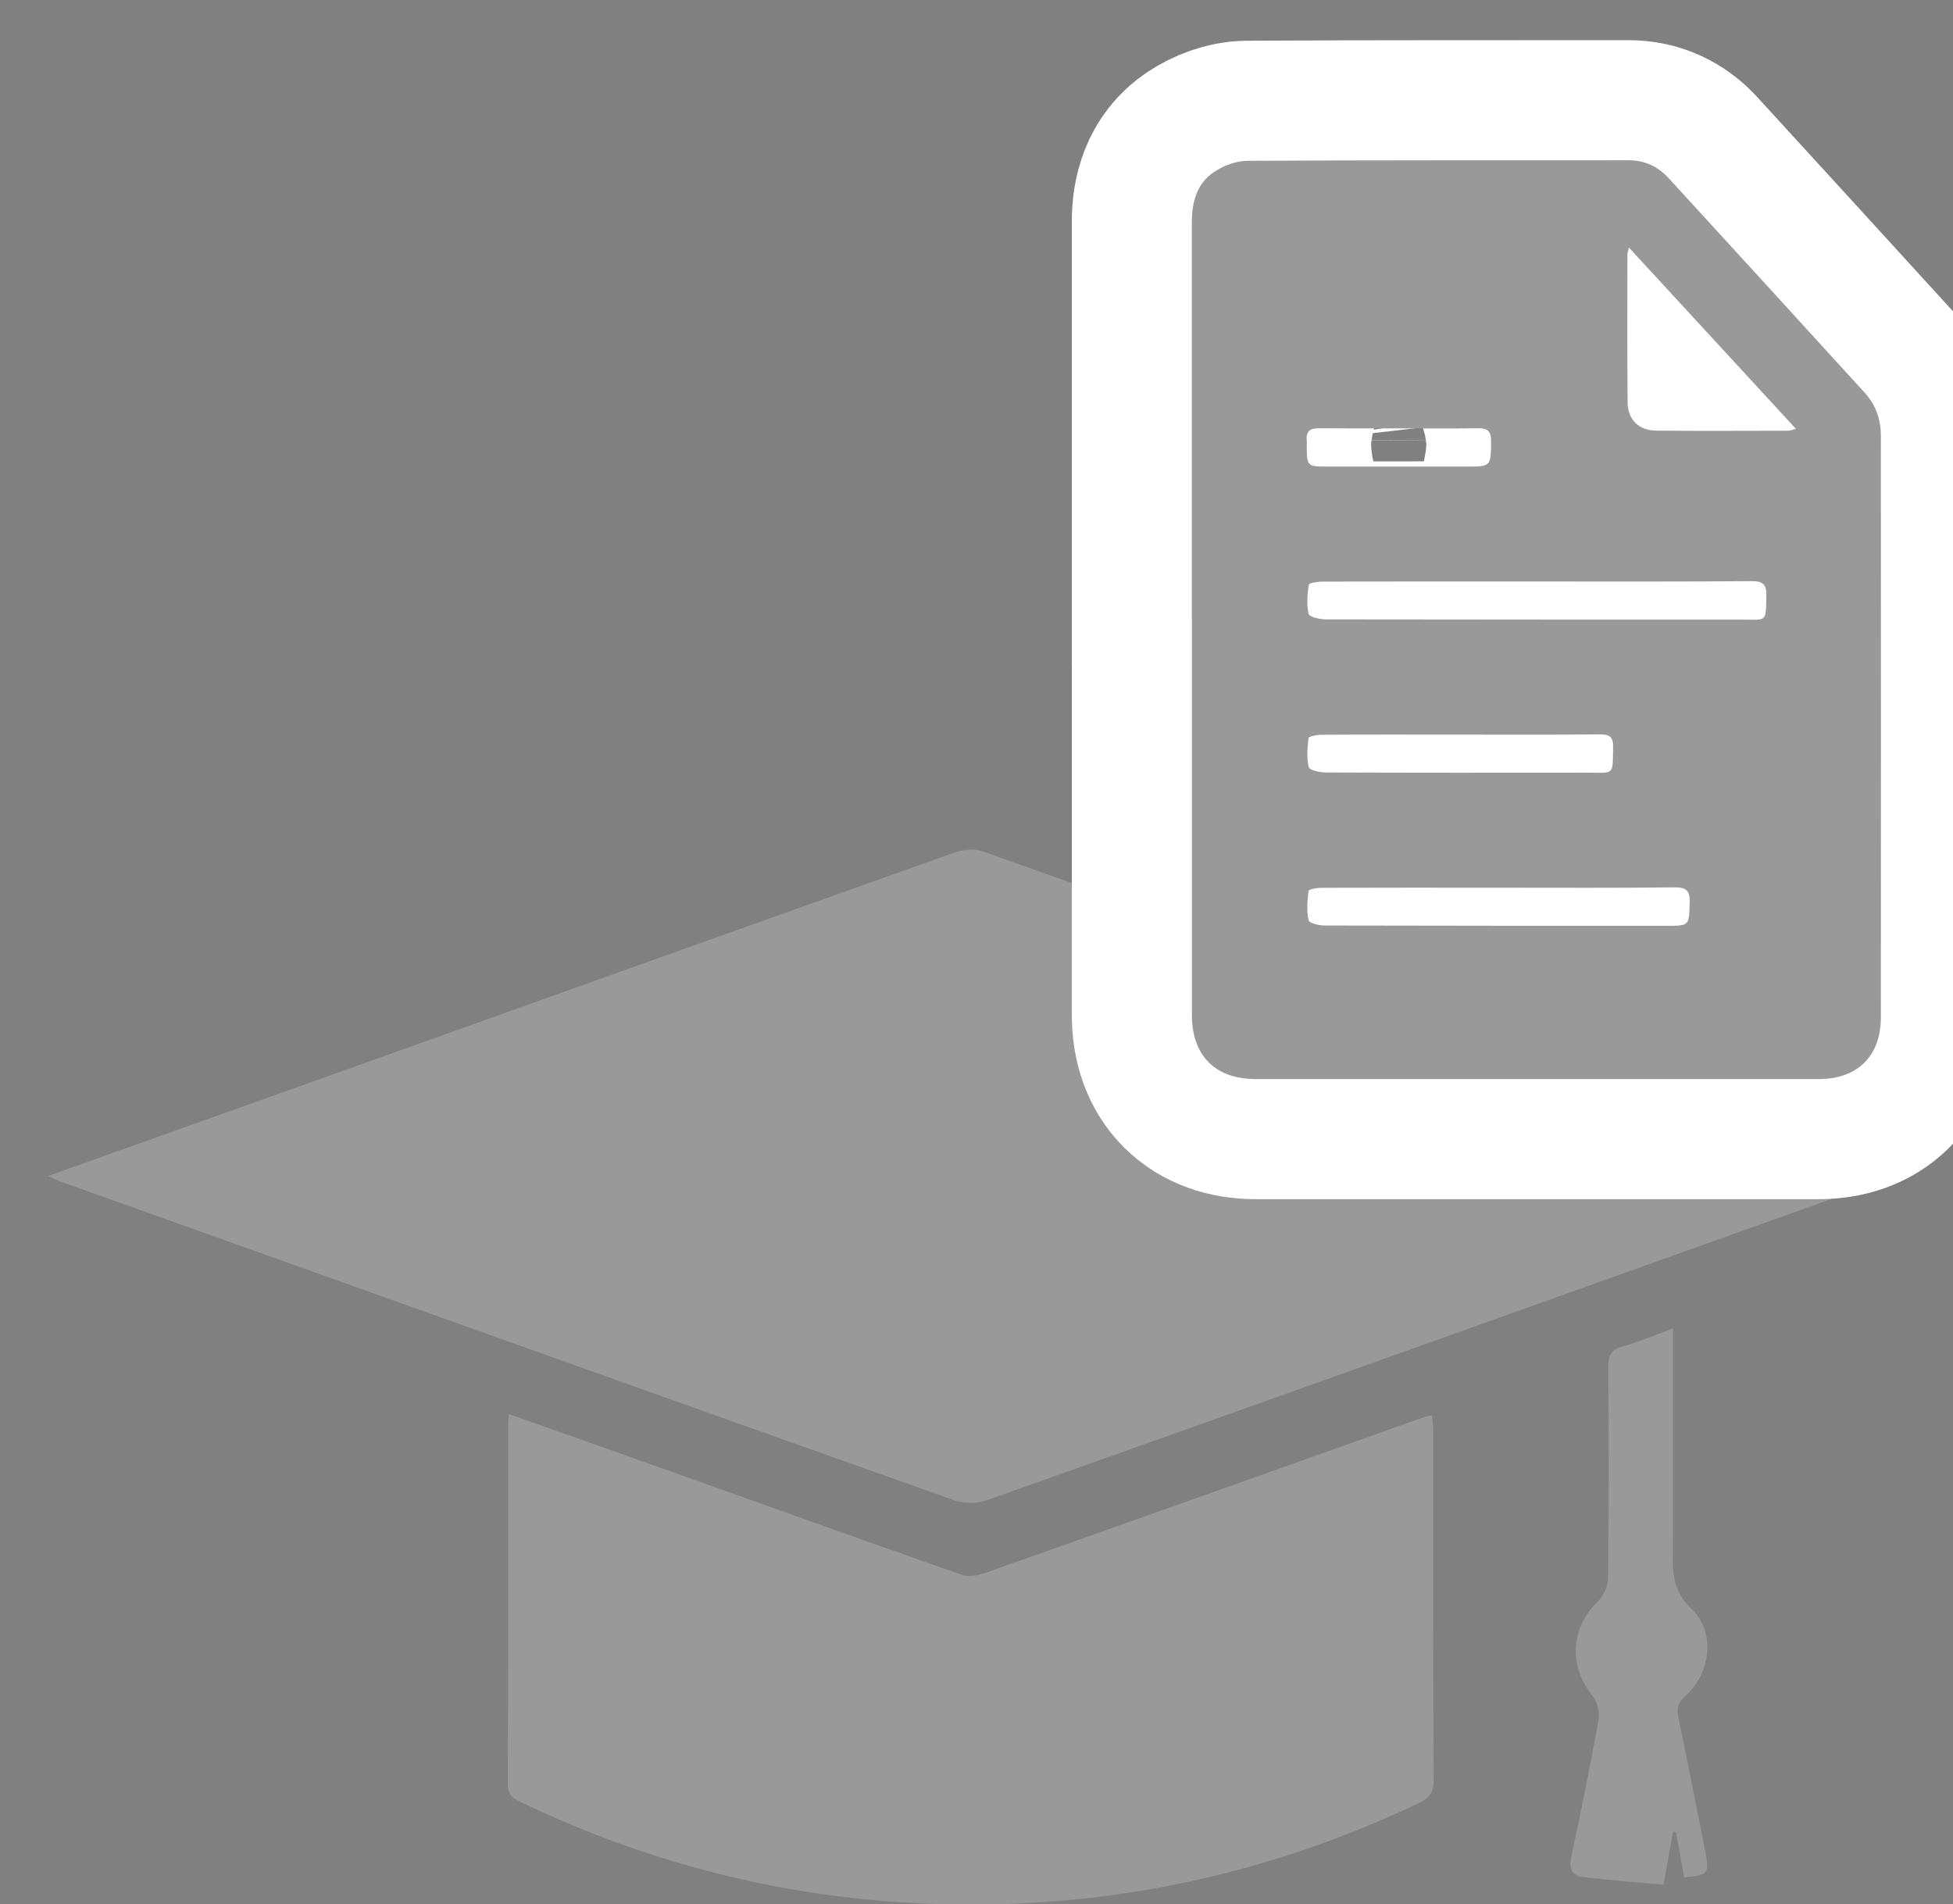 <svg xmlns="http://www.w3.org/2000/svg" viewBox="0 0 40.664 39.646" style="enable-background:new 0 0 40.664 39.646">
 <rect x="0" y="0" width="40.664" height="39.646" fill="#808080" stroke="none"/>
 <defs>
  <linearGradient id="SVGID_1_" gradientUnits="userSpaceOnUse" y1="-347.84" x2="0" y2="-387.84" gradientTransform="matrix(1.155 0 0-1.155-743.91-401.18)">
   <stop style="stop-color:#3770b7"/>
   <stop offset="1" style="stop-color:#29398f"/>
  </linearGradient>
 </defs>
 <path d="m1 24.483c1.976-.704 3.863-1.376 5.75-2.05 4.367-1.561 8.733-3.123 13.1-4.675.183-.066.427-.1.604-.036 6.224 2.21 12.443 4.433 18.663 6.655.07.023.139.056.268.108-.135.061-.223.107-.315.142-6.173 2.206-12.345 4.414-18.521 6.606-.202.072-.476.074-.679.002-6.2-2.2-12.396-4.416-18.592-6.63-.072-.021-.136-.056-.282-.122" style="fill:#999"/>
 <path d="m10.598 29.441c1.068.377 2.095.737 3.119 1.104 2.101.748 4.198 1.502 6.302 2.239.144.05.342.017.493-.037 3.047-1.076 6.091-2.161 9.136-3.243.045-.018.096-.021.172-.039.001.124.021.229.021.337.002 2.422-.004 4.844.008 7.266.002.261-.096.369-.314.474-3.16 1.501-6.486 2.201-9.985 2.099-3.038-.089-5.925-.796-8.666-2.104-.174-.083-.313-.144-.312-.396.013-2.497.008-4.994.009-7.492-.002-.053.007-.103.017-.208" style="fill:#999"/>
 <path d="m34.835 27.647c0 1.248.002 2.438 0 3.629 0 .339.002.679-.002 1.018-.008.444-.008.836.39 1.206.506.472.394 1.35-.138 1.813-.158.142-.178.258-.138.451.197.931.376 1.865.562 2.799.087.436.052.48-.443.521-.057-.313-.113-.629-.171-.945-.019-.004-.038-.006-.058-.001-.063.338-.123.675-.203 1.1-.564-.052-1.121-.092-1.676-.161-.217-.026-.297-.167-.244-.409.205-.954.399-1.912.572-2.873.027-.153-.031-.368-.129-.491-.503-.619-.455-1.419.115-1.967.114-.11.206-.31.208-.468.017-1.468.015-2.937.005-4.402-.003-.235.055-.364.297-.434.335-.094.657-.232 1.053-.377" style="fill:#999"/>
 <path d="m24.816 12.867c0-2.746 0-5.494-0-8.24 0-.422.104-.808.461-1.046.197-.132.456-.23.688-.233 2.646-.016 5.295-.009 7.94-.012.339 0 .613.128.839.373 1.36 1.485 2.721 2.975 4.077 4.461.238.258.341.563.341.909 0 4.03.004 8.07 0 12.1 0 .809-.486 1.284-1.289 1.286-3.91-0-7.817-0-11.729-0-.839 0-1.327-.489-1.327-1.331-0-2.755 0-5.51 0-8.266zm7.201-.762c-1.493 0-2.986-.002-4.48.002-.102 0-.283.029-.289.066-.028.202-.047.416 0 .609.017.063.235.112.361.112 2.895.005 5.791.004 8.686.005.49-0.0.47.063.482-.49.006-.236-.063-.313-.305-.311-1.487.012-2.971.007-4.455.007zm1.9-6.95c-.019.074-.033.104-.033.135 0 1.026-.006 2.057.004 3.085.004.364.232.586.6.589.914.009 1.825.003 2.738.002.048-0-2.143-2.543-3.309-3.811zm-2.72 13.325c-1.228 0-2.455-.003-3.683.002-.095 0-.265.031-.269.065-.026.201-.043.413 0 .608.012.063.217.112.334.112 2.373.006 4.744.006 7.116.006.483 0 .472 0 .485-.487.006-.233-.059-.315-.307-.313-1.222.014-2.45.007-3.676.007zm-.803-3.187c-.962 0-1.922-.003-2.885.003-.092 0-.26.034-.264.066-.025.203-.043.418.004.609.016.065.236.11.362.11 1.815.007 3.632.006 5.447.004.558 0 .517.067.528-.519.007-.22-.065-.282-.282-.279-.969.012-1.94.006-2.91.006zm-1.26-6.375c-.557 0-1.111.002-1.668-.003-.191-.003-.281.065-.258.263.004.024 0 .049 0 .074 0 .46 0 .46.447.461.954 0 1.909 0 2.862 0 .532 0 .522-0.0.528-.525.002-.206-.065-.276-.271-.273-.545.008-1.093.003-1.64.003z" style="fill:url(#SVGID_1_);stroke-miterlimit:10;stroke:#fff;stroke-width:5"/>
 <path d="m24.816 12.867c0-2.746 0-5.494-0-8.24 0-.422.104-.808.461-1.046.197-.132.456-.23.688-.233 2.646-.016 5.295-.009 7.94-.012.339 0 .613.128.839.373 1.36 1.485 2.721 2.975 4.077 4.461.238.258.341.563.341.909 0 4.03.004 8.07 0 12.1 0 .809-.486 1.284-1.289 1.286-3.91-0-7.817-0-11.729-0-.839 0-1.327-.489-1.327-1.331-0-2.755 0-5.51 0-8.266m7.201-.762c-1.493 0-2.986-.002-4.48.002-.102 0-.283.029-.289.066-.028.202-.047.416 0 .609.017.063.235.112.361.112 2.895.005 5.791.004 8.686.005.49-0.0.47.063.482-.49.006-.236-.063-.313-.305-.311-1.487.012-2.971.007-4.455.007m1.9-6.95c-.019.074-.033.104-.033.135 0 1.026-.006 2.057.004 3.085.004.364.232.586.6.589.914.009 1.825.003 2.738.002.049 0 .098-.023.166-.039-1.164-1.264-2.309-2.504-3.475-3.772m-2.72 13.325c-1.228 0-2.455-.003-3.683.002-.095 0-.265.031-.269.065-.026.201-.043.413 0 .608.012.063.217.112.334.112 2.373.006 4.744.006 7.116.006.483 0 .472 0 .485-.487.006-.233-.059-.315-.307-.313-1.222.014-2.45.007-3.676.007m-.803-3.187c-.962 0-1.922-.003-2.885.003-.092 0-.26.034-.264.066-.025.203-.043.418.004.609.016.065.236.11.362.11 1.815.007 3.632.006 5.447.004.558 0 .517.067.528-.519.007-.22-.065-.282-.282-.279-.969.012-1.94.006-2.91.006m-1.26-6.375c-.557 0-1.111.002-1.668-.003-.191-.003-.281.065-.258.263.004.024 0 .049 0 .074 0 .46 0 .46.447.461.954 0 1.909 0 2.862 0 .532 0 .522-0.0.528-.525.002-.206-.065-.276-.271-.273-.545.008-1.093.003-1.64.003" style="fill:#999"/>
</svg>

